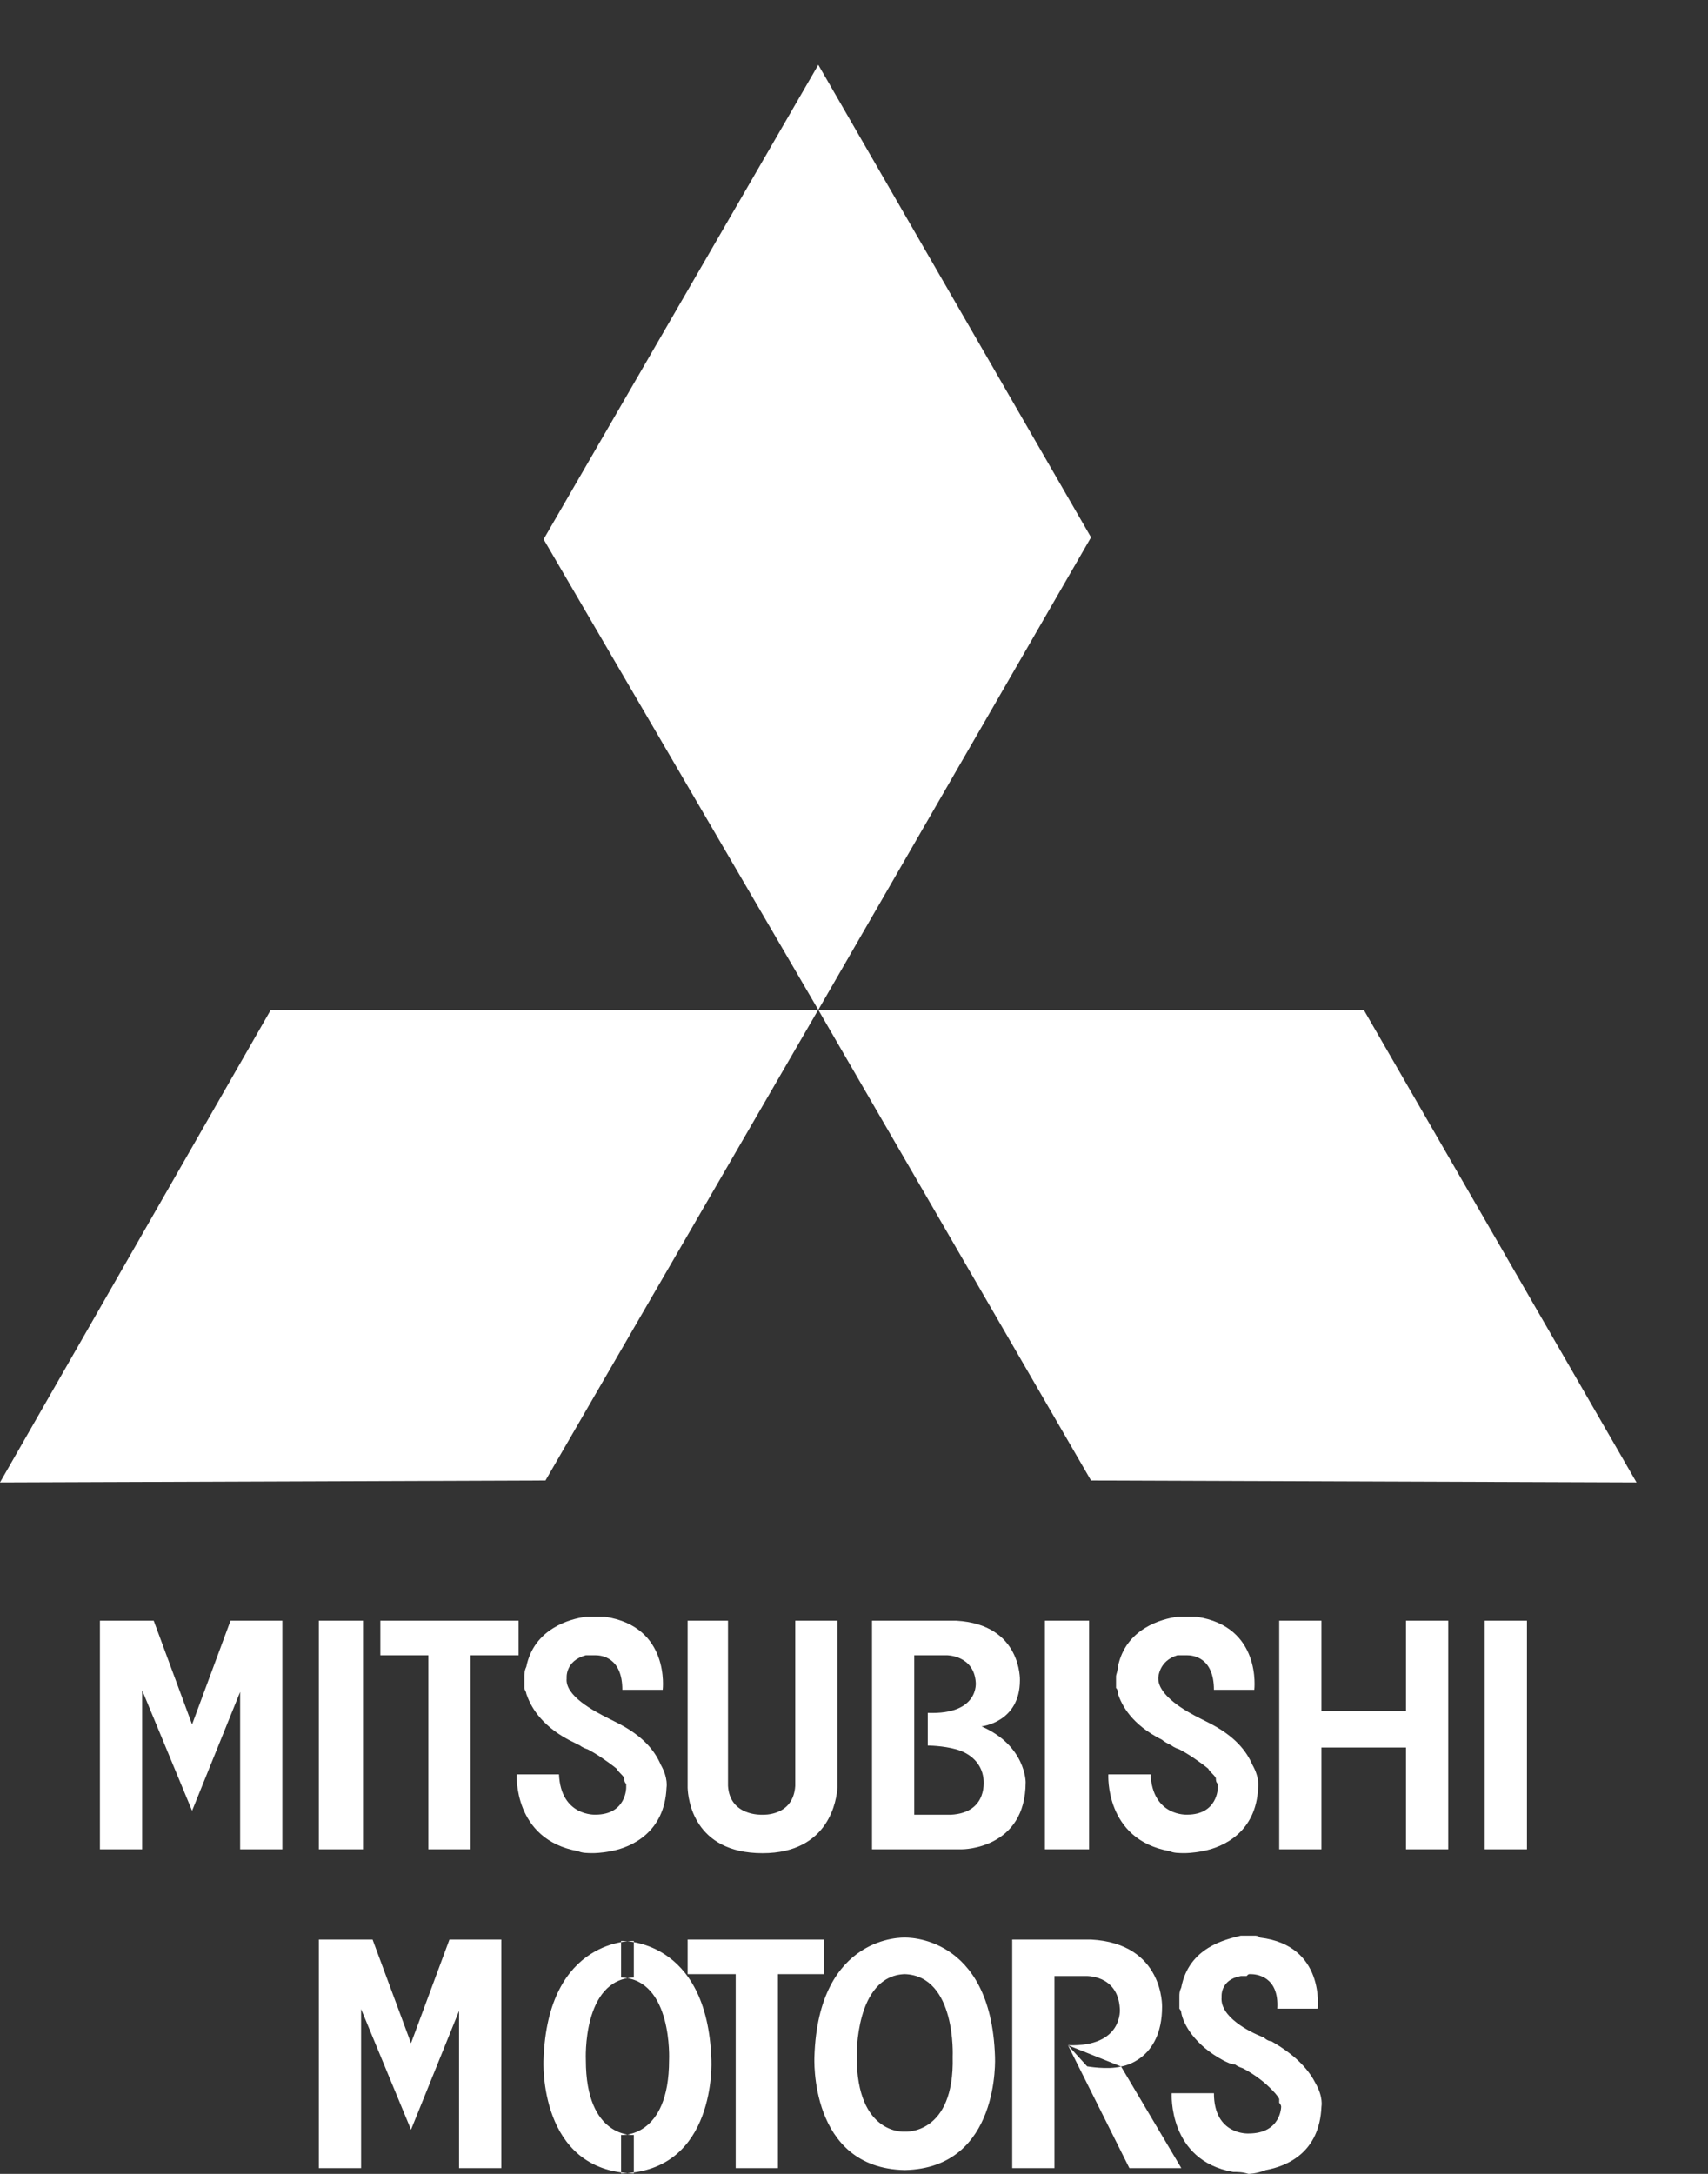 <?xml version="1.0" encoding="UTF-8" standalone="no"?>
<svg width="22px" height="28px" viewBox="0 0 22 28" version="1.1" xmlns="http://www.w3.org/2000/svg" xmlns:xlink="http://www.w3.org/1999/xlink" xmlns:sketch="http://www.bohemiancoding.com/sketch/ns">
    <rect x="0" y="0" width="22" height="28" fill="#333333" stroke="none"/>
    <!-- Generator: Sketch 3.4 (15575) - http://www.bohemiancoding.com/sketch -->
    <title>sanlin</title>
    <desc>Created with Sketch.</desc>
    <defs></defs>
    <g id="Page-1" stroke="none" stroke-width="1" fill="none" fill-rule="evenodd" sketch:type="MSPage">
        <g id="2" sketch:type="MSArtboardGroup" transform="translate(-214, -255)" fill="#FFFFFF">
            <g id="carlogo" sketch:type="MSLayerGroup" transform="translate(17, 152)">
                <g id="sanlin" transform="translate(197, 103)" sketch:type="MSShapeGroup">
                    <path d="M10.54,13.007 L7.002,6.946 L10.54,0.835 L14.053,6.921 L10.54,13.007 L17.566,13.007 L21.079,19.094 L14.053,19.069 L10.54,13.007 Z M3.488,13.007 L0,19.094 L7.026,19.069 L10.539,13.007 L3.488,13.007 Z" id="Fill-1"></path>
                    <path d="M5.294,26.317 L4.799,24.982 L4.28,24.982 L4.28,24.982 L4.107,24.982 L4.107,27.926 L4.651,27.926 L4.651,25.877 L5.294,27.431 L5.294,27.432 L5.294,27.431 L5.913,25.9 L5.913,27.926 L6.457,27.926 L6.457,24.982 L6.284,24.982 L6.284,24.982 L5.789,24.982 L5.294,26.317 Z M9.476,25.427 L8.857,25.427 L8.857,24.982 L10.614,24.982 L10.614,25.427 L10.02,25.427 L10.02,27.926 L9.476,27.926 L9.476,25.427 Z M13.756,26.343 L13.756,26.343 C14.473,26.368 14.424,25.873 14.424,25.873 C14.399,25.427 13.979,25.452 13.979,25.452 L13.582,25.452 L13.582,27.926 L13.038,27.926 L13.038,24.982 L13.558,24.982 L13.558,24.982 L14.053,24.982 C14.993,25.032 14.968,25.848 14.968,25.848 C14.968,26.541 14.449,26.615 14.449,26.615 C14.446,26.615 14.443,26.616 14.44,26.617 L15.216,27.926 L14.547,27.926 L13.756,26.343 L14.003,26.615 C14.003,26.615 14.266,26.662 14.44,26.617 Z M5.517,21.32 L4.899,21.32 L4.899,20.875 L6.68,20.875 L6.68,21.32 L6.061,21.32 L6.061,23.819 L5.517,23.819 L5.517,21.32 Z M2.474,22.211 L1.98,20.875 L1.46,20.875 L1.287,20.875 L1.287,23.819 L1.831,23.819 L1.831,21.771 L2.474,23.323 L2.474,23.324 L2.474,23.324 L2.474,23.323 L3.093,21.792 L3.093,23.819 L3.637,23.819 L3.637,20.875 L3.464,20.875 L2.969,20.875 L2.474,22.211 Z M9.822,23.374 C9.812,23.374 9.401,23.394 9.377,23.003 L9.377,23.003 L9.377,20.875 L8.857,20.875 L8.857,23.027 L8.857,23.027 C8.862,23.168 8.932,23.869 9.822,23.869 L9.822,23.374 C9.832,23.374 10.218,23.393 10.243,23.003 L10.243,20.875 L10.787,20.875 L10.787,23.027 L10.786,23.027 C10.777,23.168 10.69,23.869 9.822,23.869 L9.822,23.374 Z M18.11,22.038 L17.021,22.038 L17.021,20.875 L16.477,20.875 L16.477,23.819 L17.021,23.819 L17.021,22.508 L18.11,22.508 L18.11,23.819 L18.654,23.819 L18.654,20.875 L18.11,20.875 L18.11,22.038 Z M11.43,20.875 L11.43,20.875 L12.321,20.875 C13.162,20.924 13.137,21.642 13.137,21.642 C13.137,22.186 12.642,22.236 12.642,22.236 C13.211,22.483 13.211,22.953 13.211,22.953 C13.211,23.819 12.395,23.819 12.395,23.819 L11.776,23.819 L11.232,23.819 L11.232,20.875 L11.43,20.875 Z M11.776,21.32 L12.197,21.32 C12.197,21.32 12.543,21.32 12.568,21.667 C12.568,21.667 12.618,22.087 11.95,22.062 L11.95,22.483 C11.95,22.483 12.147,22.483 12.321,22.533 C12.494,22.582 12.642,22.706 12.667,22.904 C12.667,22.904 12.741,23.349 12.246,23.374 L11.776,23.374 L11.776,21.32 Z M19.124,23.819 L19.668,23.819 L19.668,20.875 L19.124,20.875 L19.124,23.819 Z M13.459,23.819 L14.028,23.819 L14.028,20.875 L13.459,20.875 L13.459,23.819 Z M4.107,23.819 L4.676,23.819 L4.676,20.875 L4.107,20.875 L4.107,23.819 Z M7.67,21.32 C7.744,21.32 8.016,21.345 8.016,21.765 L8.536,21.765 C8.536,21.765 8.635,20.949 7.794,20.825 L7.719,20.825 L7.67,20.825 L7.596,20.825 L7.546,20.825 C7.348,20.85 6.878,20.974 6.779,21.469 C6.754,21.518 6.754,21.567 6.754,21.592 L6.754,21.666 L6.754,21.716 L6.754,21.741 C6.754,21.765 6.779,21.79 6.779,21.815 C6.829,21.963 6.953,22.211 7.324,22.409 C7.373,22.433 7.423,22.458 7.472,22.483 C7.472,22.483 7.497,22.507 7.571,22.532 C7.67,22.582 7.818,22.681 7.942,22.78 C7.967,22.829 8.016,22.854 8.041,22.903 C8.041,22.928 8.041,22.953 8.066,22.978 L8.066,23.027 C8.066,23.027 8.066,23.373 7.67,23.373 C7.67,23.373 7.225,23.398 7.2,22.854 L6.656,22.854 C6.656,22.854 6.606,23.695 7.447,23.843 C7.497,23.868 7.571,23.868 7.645,23.868 C7.645,23.868 7.744,23.868 7.868,23.843 C8.14,23.794 8.561,23.596 8.585,23.027 C8.585,23.027 8.61,22.903 8.511,22.73 C8.437,22.557 8.289,22.359 7.942,22.186 C7.942,22.186 7.893,22.161 7.843,22.136 C7.645,22.037 7.274,21.84 7.299,21.617 C7.299,21.617 7.274,21.394 7.546,21.32 L7.596,21.32 L7.62,21.32 L7.67,21.32 Z M15.29,21.32 C15.364,21.32 15.636,21.345 15.636,21.765 L16.156,21.765 C16.156,21.765 16.255,20.949 15.414,20.825 L15.339,20.825 L15.29,20.825 L15.216,20.825 L15.166,20.825 C14.968,20.85 14.498,20.974 14.399,21.469 C14.399,21.518 14.375,21.567 14.375,21.592 L14.375,21.666 L14.375,21.716 L14.375,21.741 C14.399,21.765 14.399,21.79 14.399,21.815 C14.449,21.963 14.573,22.211 14.968,22.409 C14.993,22.433 15.043,22.458 15.092,22.483 C15.092,22.483 15.117,22.507 15.191,22.532 C15.29,22.582 15.439,22.681 15.562,22.78 C15.587,22.829 15.636,22.854 15.661,22.903 C15.661,22.928 15.661,22.953 15.686,22.978 L15.686,23.027 C15.686,23.027 15.686,23.373 15.29,23.373 C15.29,23.373 14.845,23.398 14.82,22.854 L14.276,22.854 C14.276,22.854 14.226,23.695 15.067,23.843 C15.117,23.868 15.191,23.868 15.265,23.868 C15.265,23.868 15.364,23.868 15.488,23.843 C15.76,23.794 16.181,23.596 16.205,23.027 C16.205,23.027 16.23,22.903 16.131,22.73 C16.057,22.557 15.908,22.359 15.562,22.186 C15.562,22.186 15.513,22.161 15.463,22.136 C15.265,22.037 14.919,21.84 14.919,21.617 C14.919,21.617 14.919,21.394 15.166,21.32 L15.216,21.32 L15.265,21.32 L15.29,21.32 Z M16.106,25.427 C16.18,25.427 16.477,25.452 16.452,25.872 L16.972,25.872 C16.972,25.872 17.071,25.056 16.23,24.957 C16.205,24.932 16.18,24.932 16.156,24.932 L16.106,24.932 L16.032,24.932 L15.982,24.932 C15.784,24.982 15.314,25.081 15.215,25.6 C15.191,25.65 15.191,25.674 15.191,25.724 L15.191,25.773 L15.191,25.798 L15.191,25.823 L15.191,25.872 C15.191,25.872 15.215,25.897 15.215,25.922 C15.24,26.07 15.389,26.343 15.76,26.54 C15.809,26.565 15.859,26.59 15.908,26.59 C15.908,26.59 15.933,26.615 16.007,26.639 C16.106,26.689 16.254,26.788 16.353,26.887 C16.403,26.936 16.452,26.986 16.477,27.035 L16.477,27.085 C16.502,27.109 16.502,27.134 16.502,27.134 C16.502,27.134 16.502,27.48 16.081,27.48 C16.081,27.48 15.636,27.505 15.636,26.961 L15.092,26.961 C15.092,26.961 15.042,27.827 15.883,27.975 C15.933,27.975 16.007,27.975 16.081,28 C16.081,28 16.18,28 16.304,27.951 C16.576,27.901 16.997,27.728 17.021,27.134 C17.021,27.134 17.046,27.01 16.947,26.837 C16.873,26.689 16.724,26.491 16.378,26.293 C16.378,26.293 16.329,26.293 16.279,26.243 C16.081,26.169 15.71,25.971 15.735,25.724 C15.735,25.724 15.71,25.501 15.982,25.452 L16.032,25.452 L16.057,25.452 C16.081,25.427 16.081,25.427 16.106,25.427 Z M11.653,24.957 C11.653,24.957 10.54,24.907 10.49,26.491 C10.49,26.491 10.416,27.926 11.653,27.951 L11.653,27.456 C11.653,27.456 11.035,27.505 11.035,26.491 C11.035,26.491 11.01,25.452 11.653,25.427 L11.653,24.957 Z M11.653,24.957 C11.653,24.957 12.766,24.907 12.816,26.491 C12.816,26.491 12.89,27.926 11.653,27.951 L11.653,27.456 C11.653,27.456 12.296,27.505 12.271,26.491 C12.271,26.491 12.321,25.452 11.653,25.427 L11.653,24.957 Z M8.164,25 L8.164,25 C8.164,25 7.051,24.95 7.001,26.534 C7.001,26.534 6.927,27.969 8.164,27.994 L8.164,27.499 C8.164,27.499 7.546,27.548 7.546,26.534 C7.546,26.534 7.496,25.495 8.164,25.47 L8.164,25 Z M8,25 L8,25 C8,25 9.113,24.95 9.163,26.534 C9.163,26.534 9.237,27.969 8,27.994 L8,27.499 C8,27.499 8.618,27.548 8.618,26.534 C8.618,26.534 8.668,25.495 8,25.47 L8,25 Z" id="Fill-6"></path>
                </g>
            </g>
        </g>
    </g>
</svg>